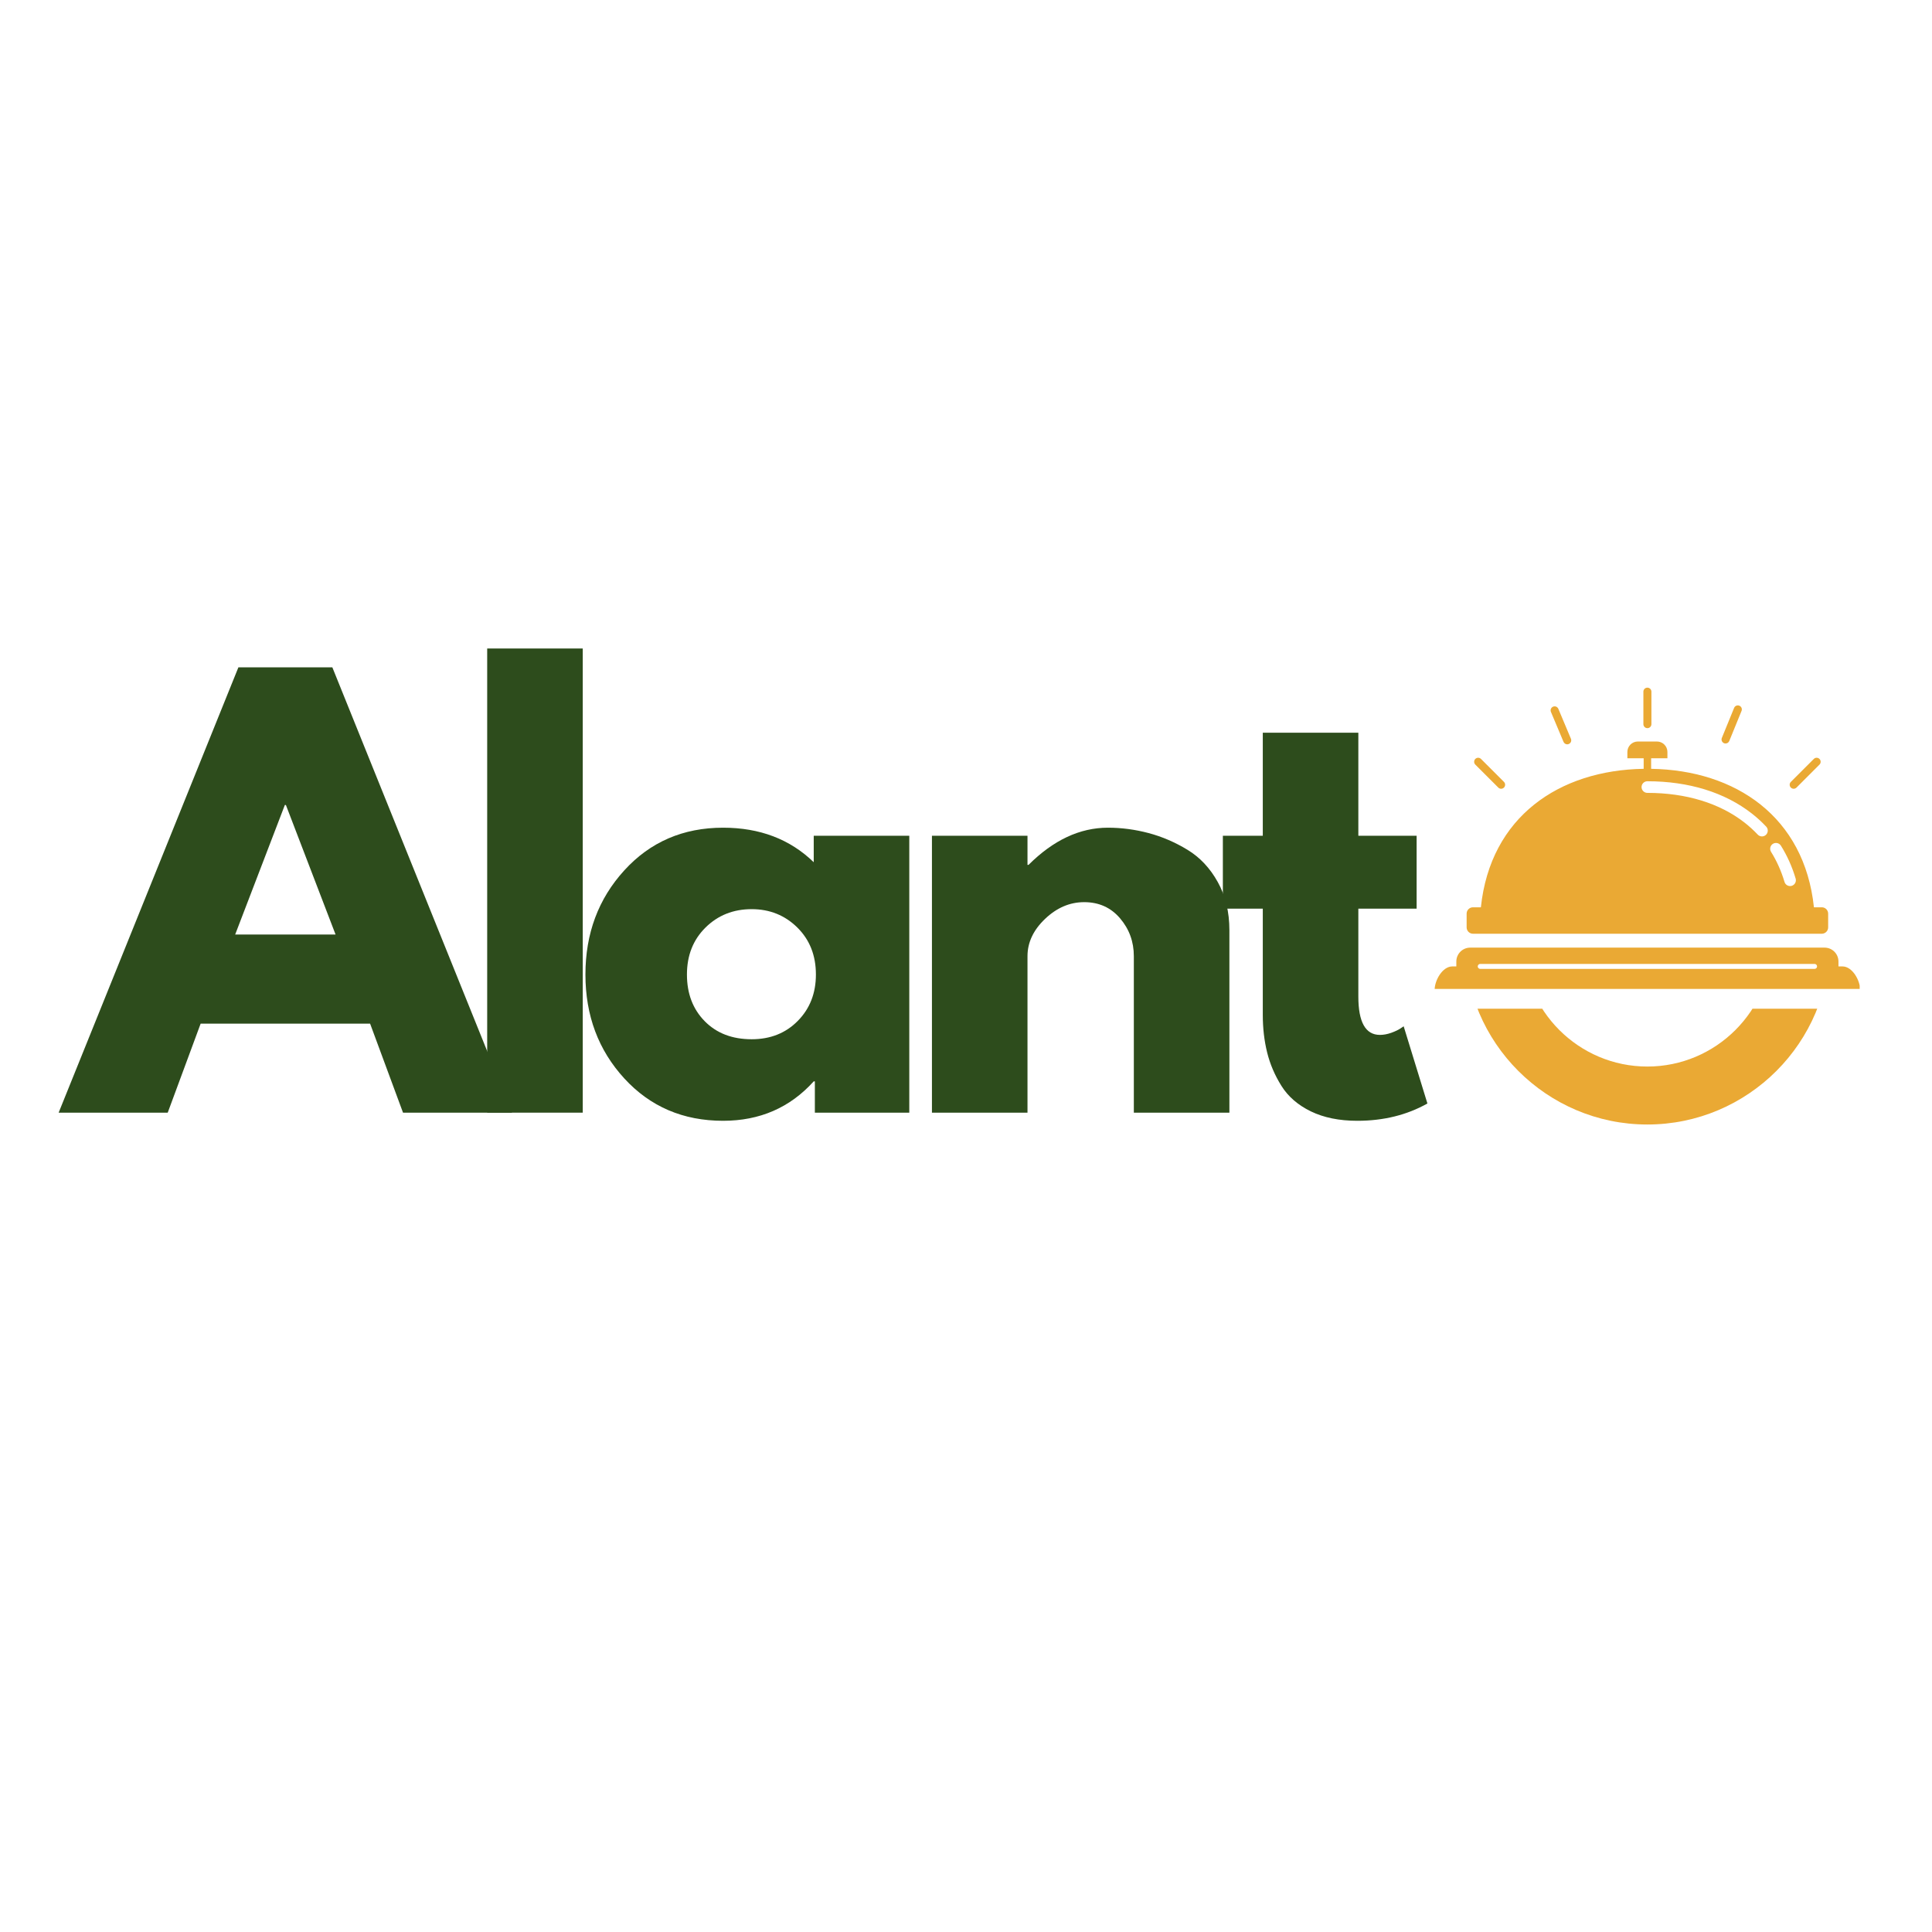 <svg xmlns="http://www.w3.org/2000/svg" xmlns:xlink="http://www.w3.org/1999/xlink" width="500" zoomAndPan="magnify" viewBox="0 0 375 375" height="500" preserveAspectRatio="xMidYMid meet" version="1.0"><defs><g/><clipPath id="d2e298cae4"><path d="M 278.461 183.805 L 360.961 183.805 L 360.961 191.953 L 278.461 191.953 Z M 278.461 183.805 " clip-rule="nonzero"/></clipPath><clipPath id="0d703cefc5"><path d="M 318 133.453 L 321 133.453 L 321 142 L 318 142 Z M 318 133.453 " clip-rule="nonzero"/></clipPath><clipPath id="a5f8835c08"><path d="M 284.684 195.785 L 354.52 195.785 L 354.52 218.285 L 284.684 218.285 Z M 284.684 195.785 " clip-rule="nonzero"/></clipPath></defs><g fill="#2d4c1c" fill-opacity="1"><g transform="translate(14.32, 215.967)"><g><path d="M 50.188 -86.438 L 85.062 0 L 63.906 0 L 57.516 -17.281 L 24.625 -17.281 L 18.234 0 L -2.938 0 L 31.953 -86.438 Z M 50.812 -34.578 L 41.172 -59.719 L 40.969 -59.719 L 31.328 -34.578 Z M 50.812 -34.578 "/></g></g></g><g fill="#2d4c1c" fill-opacity="1"><g transform="translate(88.283, 215.967)"><g><path d="M 6.281 0 L 6.281 -90.094 L 24.828 -90.094 L 24.828 0 Z M 6.281 0 "/></g></g></g><g fill="#2d4c1c" fill-opacity="1"><g transform="translate(111.226, 215.967)"><g><path d="M 9.953 -6.641 C 4.922 -12.129 2.406 -18.852 2.406 -26.812 C 2.406 -34.781 4.922 -41.52 9.953 -47.031 C 14.984 -52.551 21.375 -55.312 29.125 -55.312 C 36.25 -55.312 42.113 -53.078 46.719 -48.609 L 46.719 -53.75 L 65.266 -53.75 L 65.266 0 L 46.938 0 L 46.938 -6.078 L 46.719 -6.078 C 42.113 -0.973 36.25 1.578 29.125 1.578 C 21.375 1.578 14.984 -1.16 9.953 -6.641 Z M 25.719 -35.938 C 23.312 -33.562 22.109 -30.52 22.109 -26.812 C 22.109 -23.113 23.258 -20.094 25.562 -17.75 C 27.863 -15.414 30.898 -14.25 34.672 -14.25 C 38.305 -14.25 41.289 -15.438 43.625 -17.812 C 45.969 -20.188 47.141 -23.188 47.141 -26.812 C 47.141 -30.52 45.938 -33.562 43.531 -35.938 C 41.125 -38.312 38.172 -39.5 34.672 -39.5 C 31.109 -39.5 28.125 -38.312 25.719 -35.938 Z M 25.719 -35.938 "/></g></g></g><g fill="#2d4c1c" fill-opacity="1"><g transform="translate(174.608, 215.967)"><g><path d="M 6.281 0 L 6.281 -53.75 L 24.828 -53.75 L 24.828 -48.094 L 25.031 -48.094 C 29.852 -52.906 34.988 -55.312 40.438 -55.312 C 43.094 -55.312 45.727 -54.961 48.344 -54.266 C 50.969 -53.566 53.484 -52.484 55.891 -51.016 C 58.297 -49.555 60.25 -47.477 61.75 -44.781 C 63.258 -42.094 64.016 -38.969 64.016 -35.406 L 64.016 0 L 45.469 0 L 45.469 -30.375 C 45.469 -33.176 44.578 -35.625 42.797 -37.719 C 41.016 -39.812 38.691 -40.859 35.828 -40.859 C 33.035 -40.859 30.504 -39.773 28.234 -37.609 C 25.961 -35.441 24.828 -33.031 24.828 -30.375 L 24.828 0 Z M 6.281 0 "/></g></g></g><g fill="#2d4c1c" fill-opacity="1"><g transform="translate(235.685, 215.967)"><g><path d="M 9.422 -53.75 L 9.422 -73.75 L 27.969 -73.75 L 27.969 -53.75 L 39.281 -53.75 L 39.281 -39.594 L 27.969 -39.594 L 27.969 -22.531 C 27.969 -17.57 29.363 -15.094 32.156 -15.094 C 32.852 -15.094 33.586 -15.227 34.359 -15.5 C 35.129 -15.781 35.723 -16.062 36.141 -16.344 L 36.766 -16.766 L 41.375 -1.781 C 37.395 0.457 32.859 1.578 27.766 1.578 C 24.273 1.578 21.27 0.969 18.75 -0.25 C 16.238 -1.477 14.336 -3.125 13.047 -5.188 C 11.754 -7.25 10.828 -9.414 10.266 -11.688 C 9.703 -13.957 9.422 -16.383 9.422 -18.969 L 9.422 -39.594 L 1.672 -39.594 L 1.672 -53.75 Z M 9.422 -53.75 "/></g></g></g><g fill="#2d4c1c" fill-opacity="1"><g transform="translate(268.909, 215.967)"><g/></g></g><path fill="#eaa934" d="M 319.754 151.641 C 327.781 151.641 334.789 153.805 340.027 157.902 C 341.027 158.684 341.965 159.539 342.816 160.445 C 343.246 160.898 343.223 161.613 342.77 162.043 C 342.551 162.246 342.273 162.348 341.996 162.348 C 341.695 162.348 341.395 162.23 341.172 161.992 C 340.398 161.172 339.547 160.395 338.637 159.68 C 333.801 155.898 327.27 153.898 319.754 153.898 C 319.133 153.898 318.625 153.395 318.625 152.77 C 318.625 152.145 319.133 151.641 319.754 151.641 Z M 344.117 163.789 C 344.648 163.457 345.344 163.617 345.672 164.145 C 346.883 166.074 347.848 168.223 348.535 170.531 C 348.711 171.129 348.371 171.758 347.773 171.938 C 347.668 171.969 347.559 171.984 347.453 171.984 C 346.965 171.984 346.516 171.668 346.371 171.176 C 345.738 169.062 344.863 167.102 343.762 165.344 C 343.43 164.816 343.59 164.121 344.117 163.789 Z M 285.906 181.238 L 353.609 181.238 C 354.293 181.238 354.844 180.684 354.844 180.004 L 354.844 177.34 C 354.844 176.656 354.293 176.105 353.609 176.105 L 352.082 176.105 C 350.23 158.508 336.852 149.484 320.484 149.227 L 320.484 147.184 L 323.645 147.184 L 323.645 145.957 C 323.645 144.836 322.734 143.926 321.609 143.926 L 317.906 143.926 C 316.781 143.926 315.871 144.836 315.871 145.957 L 315.871 147.184 L 319.035 147.184 L 319.035 149.227 C 302.664 149.484 289.285 158.504 287.438 176.105 L 285.906 176.105 C 285.227 176.105 284.672 176.656 284.672 177.34 L 284.672 180.004 C 284.672 180.684 285.227 181.238 285.906 181.238 " fill-opacity="1" fill-rule="nonzero"/><g clip-path="url(#d2e298cae4)"><path fill="#eaa934" d="M 352.207 188.062 L 287.312 188.062 C 287.047 188.062 286.828 187.848 286.828 187.582 C 286.828 187.312 287.047 187.098 287.312 187.098 L 352.207 187.098 C 352.473 187.098 352.691 187.312 352.691 187.582 C 352.691 187.848 352.473 188.062 352.207 188.062 Z M 357.625 187.582 L 356.844 187.582 L 356.844 186.629 C 356.844 185.141 355.637 183.934 354.152 183.934 L 285.367 183.934 C 283.879 183.934 282.672 185.141 282.672 186.629 L 282.672 187.582 L 281.891 187.582 C 279.996 187.582 278.461 190.258 278.461 192.152 C 278.461 192.195 278.473 192.238 278.477 192.281 L 361.043 192.281 C 361.047 192.238 361.055 192.195 361.055 192.152 C 361.055 190.258 359.52 187.582 357.625 187.582 " fill-opacity="1" fill-rule="nonzero"/></g><g clip-path="url(#0d703cefc5)"><path fill="#eaa934" d="M 319.758 141.336 C 320.191 141.336 320.539 140.984 320.539 140.555 L 320.539 134.254 C 320.539 133.82 320.191 133.473 319.758 133.473 C 319.328 133.473 318.98 133.82 318.98 134.254 L 318.98 140.555 C 318.98 140.984 319.328 141.336 319.758 141.336 " fill-opacity="1" fill-rule="nonzero"/></g><path fill="#eaa934" d="M 290.816 152.867 C 290.965 153.02 291.164 153.098 291.367 153.098 C 291.566 153.098 291.766 153.02 291.918 152.867 C 292.219 152.562 292.219 152.07 291.918 151.766 L 287.461 147.309 C 287.156 147.004 286.66 147.004 286.355 147.309 C 286.055 147.613 286.055 148.105 286.355 148.41 L 290.816 152.867 " fill-opacity="1" fill-rule="nonzero"/><path fill="#eaa934" d="M 348.152 153.098 C 348.352 153.098 348.551 153.02 348.703 152.867 L 353.16 148.41 C 353.465 148.105 353.465 147.613 353.16 147.309 C 352.855 147.004 352.363 147.004 352.059 147.309 L 347.602 151.766 C 347.297 152.07 347.297 152.562 347.602 152.867 C 347.754 153.02 347.953 153.098 348.152 153.098 " fill-opacity="1" fill-rule="nonzero"/><path fill="#eaa934" d="M 334.637 144.254 C 334.73 144.293 334.832 144.312 334.93 144.312 C 335.238 144.312 335.527 144.129 335.652 143.824 L 338.031 137.992 C 338.195 137.59 338.004 137.137 337.605 136.973 C 337.207 136.812 336.754 137.004 336.59 137.402 L 334.207 143.238 C 334.047 143.637 334.238 144.09 334.637 144.254 " fill-opacity="1" fill-rule="nonzero"/><path fill="#eaa934" d="M 303.48 143.996 C 303.605 144.293 303.895 144.473 304.195 144.473 C 304.297 144.473 304.398 144.453 304.5 144.41 C 304.895 144.246 305.082 143.789 304.914 143.391 L 302.473 137.582 C 302.305 137.184 301.848 137 301.453 137.164 C 301.055 137.332 300.871 137.789 301.035 138.184 L 303.48 143.996 " fill-opacity="1" fill-rule="nonzero"/><g clip-path="url(#a5f8835c08)"><path fill="#eaa934" d="M 289.945 177.207 C 290.316 177.207 290.68 177.242 291.043 177.316 C 291.406 177.387 291.758 177.496 292.098 177.637 C 292.441 177.777 292.766 177.949 293.07 178.156 C 293.379 178.359 293.664 178.594 293.926 178.855 C 294.188 179.117 294.418 179.402 294.625 179.707 C 294.828 180.016 295.004 180.34 295.145 180.68 C 295.285 181.023 295.391 181.375 295.465 181.734 C 295.535 182.098 295.574 182.465 295.574 182.832 C 295.574 196.168 306.418 207.016 319.75 207.016 C 333.086 207.016 343.934 196.168 343.934 182.832 C 343.934 182.465 343.969 182.098 344.039 181.734 C 344.113 181.375 344.219 181.023 344.359 180.68 C 344.5 180.34 344.676 180.016 344.879 179.707 C 345.086 179.402 345.32 179.117 345.582 178.855 C 345.84 178.594 346.125 178.359 346.434 178.156 C 346.738 177.949 347.062 177.777 347.406 177.637 C 347.746 177.496 348.098 177.387 348.461 177.316 C 348.824 177.242 349.188 177.207 349.559 177.207 C 349.926 177.207 350.293 177.242 350.656 177.316 C 351.02 177.387 351.371 177.496 351.711 177.637 C 352.051 177.777 352.375 177.949 352.684 178.156 C 352.992 178.359 353.273 178.594 353.535 178.855 C 353.797 179.117 354.031 179.402 354.234 179.707 C 354.441 180.016 354.613 180.34 354.758 180.68 C 354.898 181.023 355.004 181.375 355.078 181.734 C 355.148 182.098 355.184 182.465 355.184 182.832 C 355.184 202.371 339.289 218.266 319.75 218.266 C 300.215 218.266 284.32 202.371 284.32 182.832 C 284.32 182.465 284.355 182.098 284.43 181.734 C 284.5 181.375 284.605 181.023 284.75 180.68 C 284.891 180.34 285.062 180.016 285.27 179.707 C 285.473 179.402 285.707 179.117 285.969 178.855 C 286.23 178.594 286.512 178.359 286.82 178.156 C 287.129 177.949 287.453 177.777 287.793 177.637 C 288.133 177.496 288.488 177.387 288.848 177.316 C 289.211 177.242 289.578 177.207 289.945 177.207 Z M 289.945 177.207 " fill-opacity="1" fill-rule="nonzero"/></g></svg>